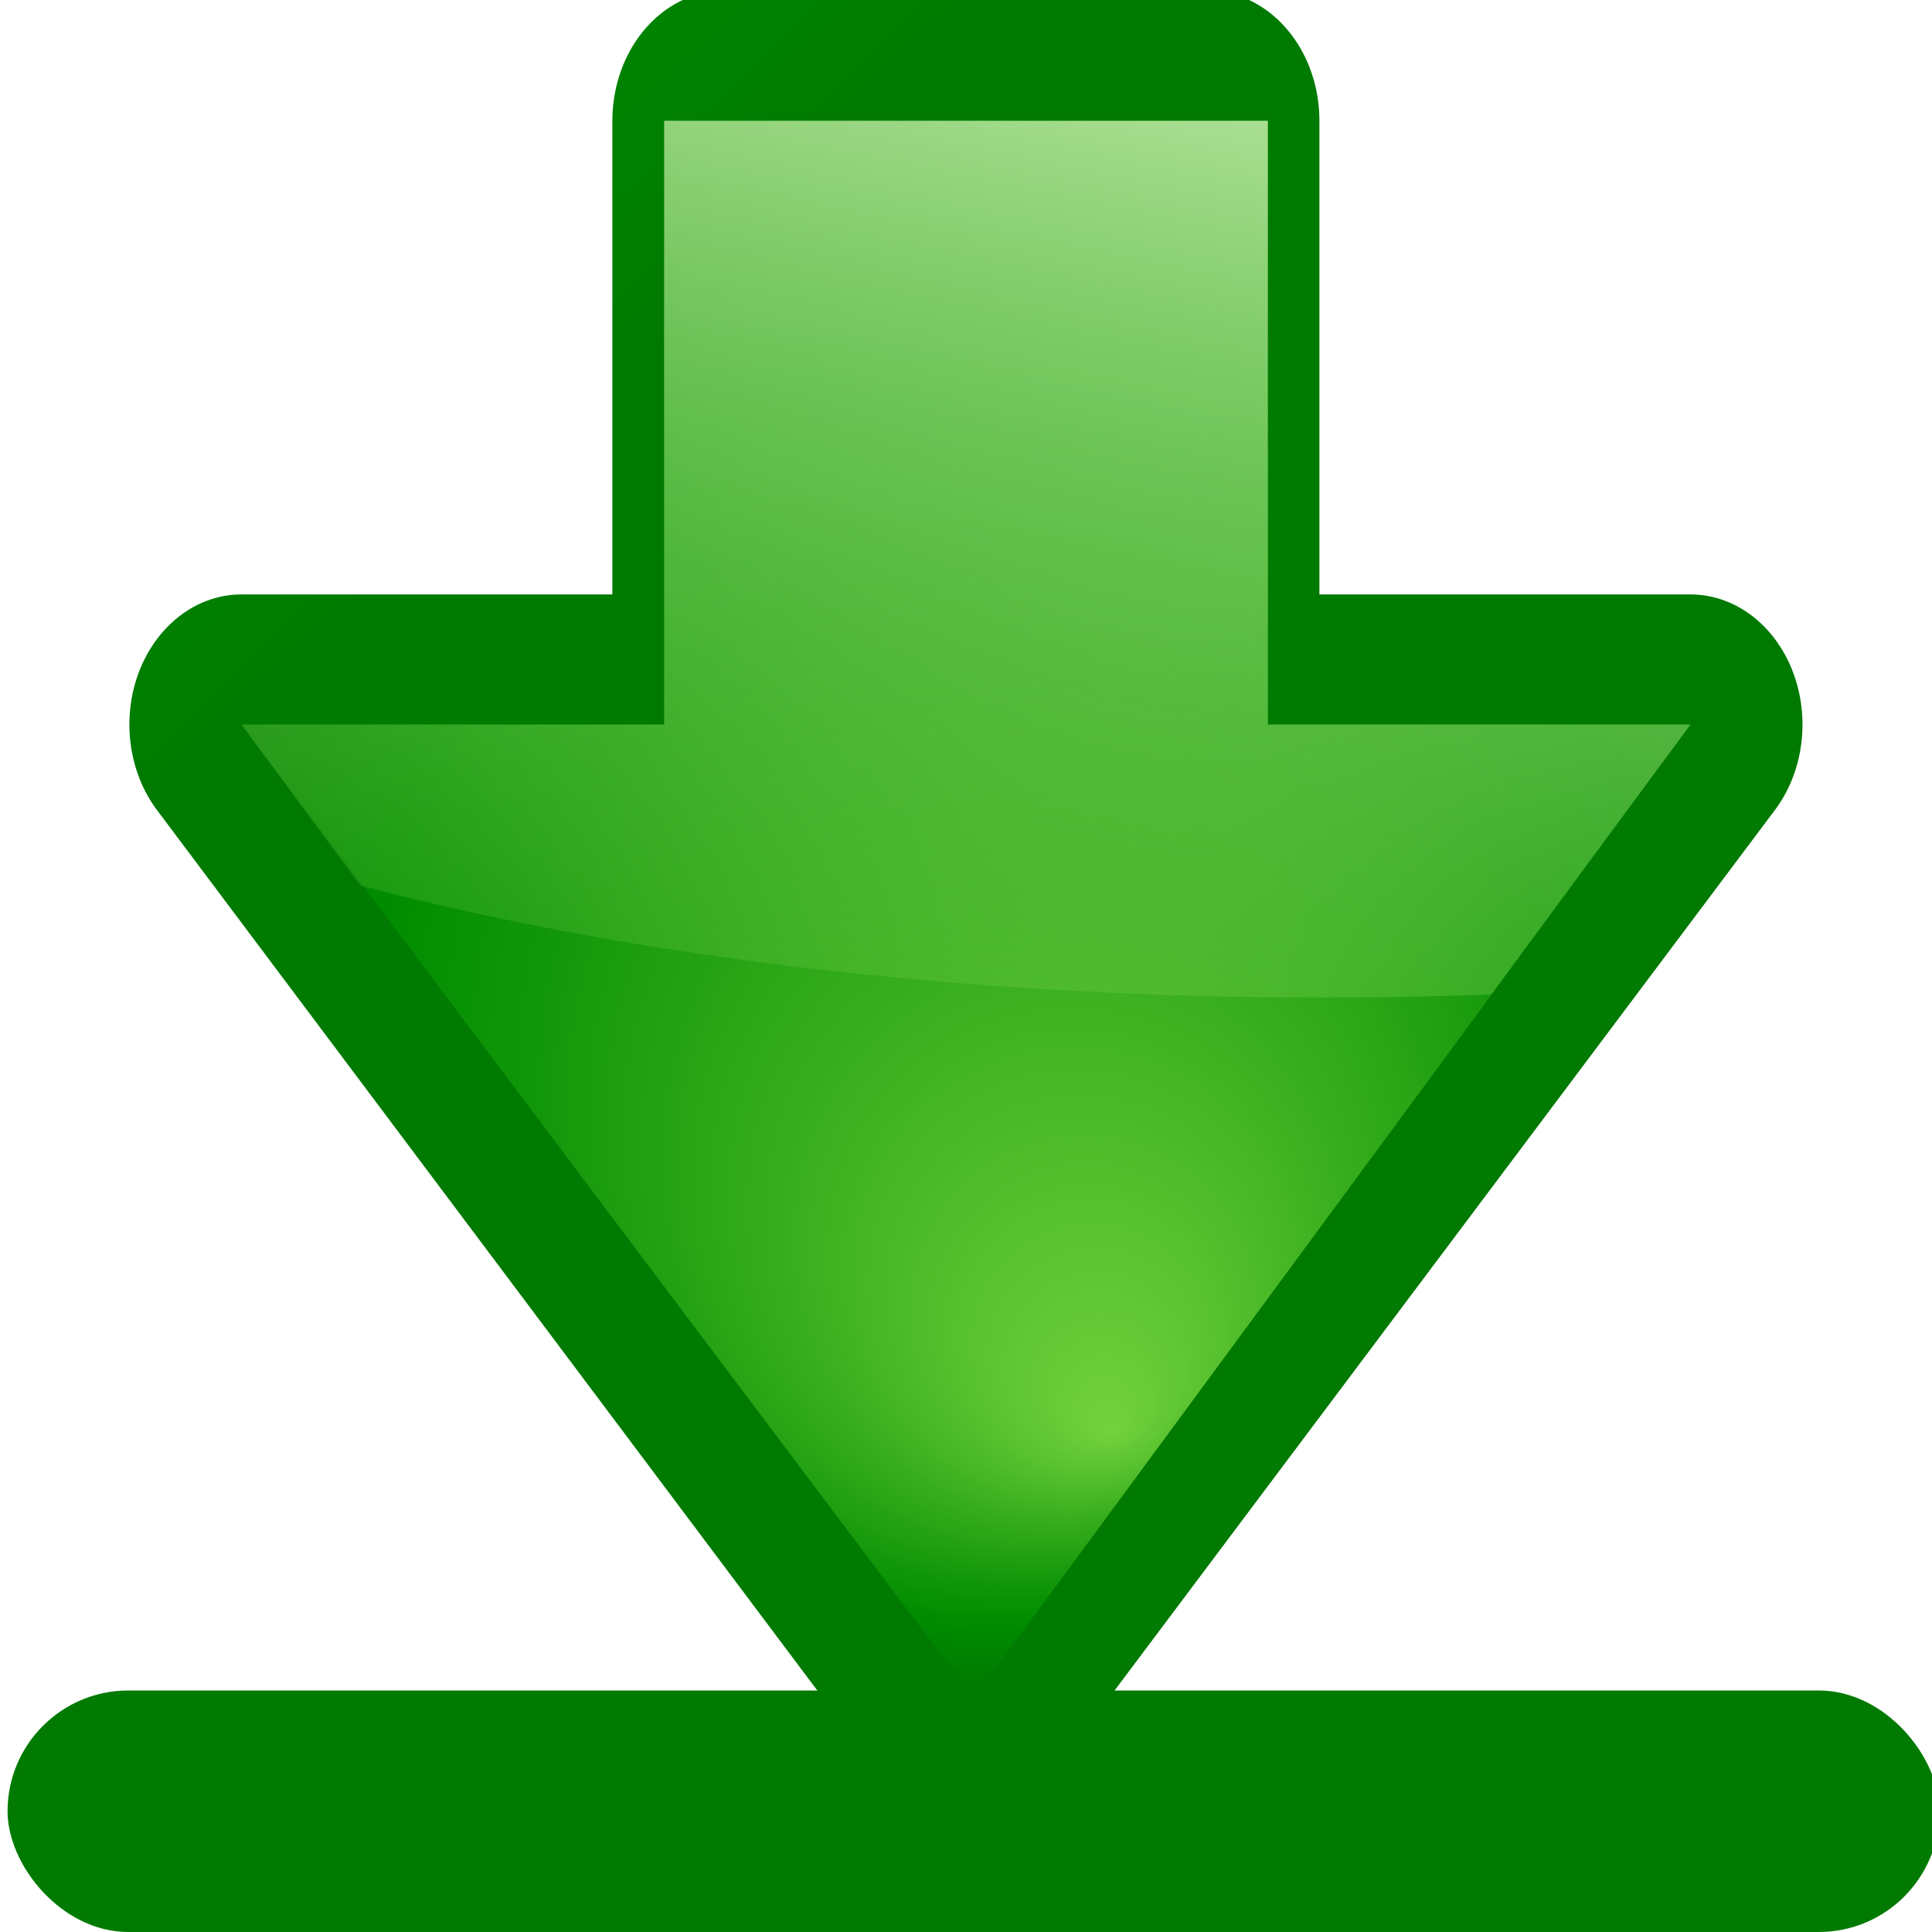 <?xml version="1.0" encoding="UTF-8" standalone="no"?>
<!-- Created with Inkscape (http://www.inkscape.org/) -->
<svg
   xmlns:dc="http://purl.org/dc/elements/1.1/"
   xmlns:cc="http://web.resource.org/cc/"
   xmlns:rdf="http://www.w3.org/1999/02/22-rdf-syntax-ns#"
   xmlns:svg="http://www.w3.org/2000/svg"
   xmlns="http://www.w3.org/2000/svg"
   xmlns:xlink="http://www.w3.org/1999/xlink"
   xmlns:sodipodi="http://sodipodi.sourceforge.net/DTD/sodipodi-0.dtd"
   xmlns:inkscape="http://www.inkscape.org/namespaces/inkscape"
   width="128"
   height="128"
   id="svg2606"
   sodipodi:version="0.32"
   inkscape:version="0.45.1"
   version="1.0"
   sodipodi:docname="go-bottom.png.svg"
   inkscape:output_extension="org.inkscape.output.svg.inkscape"
   sodipodi:docbase="/home/pinheiro/artwork/Oxygen/scribus/scalable/small/16x16"
   inkscape:export-filename="/home/pinheiro/artwork/Oxygen/scribus/scalable/small/16x16/go-bottom.png"
   inkscape:export-xdpi="11.25"
   inkscape:export-ydpi="11.25">
  <defs
     id="defs2608">
    <linearGradient
       id="linearGradient3647">
      <stop
         style="stop-color:#c2ebab;stop-opacity:1;"
         offset="0"
         id="stop3649" />
      <stop
         style="stop-color:#71d03c;stop-opacity:0;"
         offset="1"
         id="stop3651" />
    </linearGradient>
    <linearGradient
       inkscape:collect="always"
       id="linearGradient3596">
      <stop
         style="stop-color:#ffffff;stop-opacity:1;"
         offset="0"
         id="stop3598" />
      <stop
         style="stop-color:#ffffff;stop-opacity:0;"
         offset="1"
         id="stop3600" />
    </linearGradient>
    <radialGradient
       id="XMLID_4_"
       cx="48"
       cy="-0.215"
       r="55.148"
       gradientTransform="matrix(0.979,0,0,0.973,133,20.876)"
       gradientUnits="userSpaceOnUse">
      <stop
         offset="0"
         style="stop-color:#72D13D"
         id="stop3082" />
      <stop
         offset="0.355"
         style="stop-color:#35AC1C"
         id="stop3084" />
      <stop
         offset="0.619"
         style="stop-color:#0F9508"
         id="stop3086" />
      <stop
         offset="0.757"
         style="stop-color:#008C00"
         id="stop3088" />
      <stop
         offset="1"
         style="stop-color:#007A00"
         id="stop3090" />
    </radialGradient>
    <radialGradient
       id="XMLID_3_"
       cx="48.125"
       cy="8.625"
       r="49.875"
       gradientUnits="userSpaceOnUse"
       gradientTransform="translate(132,20)">
      <stop
         offset="0"
         style="stop-color:#D6FFC0"
         id="stop3065" />
      <stop
         offset="0.073"
         style="stop-color:#CCFAB7"
         id="stop3067" />
      <stop
         offset="0.611"
         style="stop-color:#4CB544"
         id="stop3073" />
      <stop
         offset="0.757"
         style="stop-color:#008C00"
         id="stop3077" />
    </radialGradient>
    <linearGradient
       id="linearGradient10207">
      <stop
         style="stop-color:#a2a2a2;stop-opacity:1;"
         offset="0"
         id="stop10209" />
      <stop
         style="stop-color:#ffffff;stop-opacity:1;"
         offset="1"
         id="stop10211" />
    </linearGradient>
    <linearGradient
       id="XMLID_12_"
       gradientUnits="userSpaceOnUse"
       x1="96"
       y1="104"
       x2="88"
       y2="96">
      <stop
         offset="0"
         style="stop-color:#888A85"
         id="stop83" />
      <stop
         offset="0.007"
         style="stop-color:#8C8E89"
         id="stop85" />
      <stop
         offset="0.067"
         style="stop-color:#ABACA9"
         id="stop87" />
      <stop
         offset="0.135"
         style="stop-color:#C5C6C4"
         id="stop89" />
      <stop
         offset="0.265"
         style="stop-color:#DBDBDA"
         id="stop91" />
      <stop
         offset="0.376"
         style="stop-color:#EBEBEB"
         id="stop93" />
      <stop
         offset="0.487"
         style="stop-color:#F7F7F6"
         id="stop95" />
      <stop
         offset="0.632"
         style="stop-color:#FDFDFD"
         id="stop97" />
      <stop
         offset="1"
         style="stop-color:#FFFFFF"
         id="stop99" />
    </linearGradient>
    <radialGradient
       id="XMLID_8_"
       cx="102"
       cy="112.305"
       r="139.559"
       gradientUnits="userSpaceOnUse">
      <stop
         offset="0"
         style="stop-color:#b7b8b9;stop-opacity:1;"
         id="stop41" />
      <stop
         offset="0.189"
         style="stop-color:#ECECEC"
         id="stop47" />
      <stop
         offset="0.257"
         style="stop-color:#FAFAFA"
         id="stop49" />
      <stop
         offset="0.301"
         style="stop-color:#FFFFFF"
         id="stop51" />
      <stop
         offset="0.531"
         style="stop-color:#FAFAFA"
         id="stop53" />
      <stop
         offset="0.845"
         style="stop-color:#EBECEC"
         id="stop55" />
      <stop
         offset="1"
         style="stop-color:#E1E2E3"
         id="stop57" />
    </radialGradient>
    <clipPath
       clipPathUnits="userSpaceOnUse"
       id="clipPath7084">
      <path
         style="fill:#000000;fill-opacity:1;fill-rule:evenodd;stroke:none;stroke-width:1px;stroke-linecap:butt;stroke-linejoin:miter;stroke-opacity:1"
         d="M 72,88 L 40,120 L 32,120 L 32,80 L 72,80 L 72,88 z"
         id="path7086" />
    </clipPath>
    <linearGradient
       inkscape:collect="always"
       xlink:href="#XMLID_4_"
       id="linearGradient3470"
       x1="123.5"
       y1="76"
       x2="220.5"
       y2="76"
       gradientUnits="userSpaceOnUse" />
    <radialGradient
       inkscape:collect="always"
       xlink:href="#XMLID_4_"
       id="radialGradient3482"
       cx="172"
       cy="76"
       fx="172"
       fy="76"
       r="56"
       gradientTransform="matrix(1,0,0,1.138,0,-10.518)"
       gradientUnits="userSpaceOnUse" />
    <radialGradient
       inkscape:collect="always"
       xlink:href="#XMLID_4_"
       id="radialGradient3484"
       gradientUnits="userSpaceOnUse"
       gradientTransform="matrix(1,0,0,1.138,0,-10.518)"
       cx="172"
       cy="76"
       fx="175"
       fy="103.231"
       r="56" />
    <radialGradient
       inkscape:collect="always"
       xlink:href="#XMLID_4_"
       id="radialGradient3496"
       gradientUnits="userSpaceOnUse"
       gradientTransform="matrix(1,0,0,1.138,-108,-22.518)"
       cx="172"
       cy="76"
       fx="175"
       fy="103.231"
       r="56" />
    <radialGradient
       inkscape:collect="always"
       xlink:href="#XMLID_4_"
       id="radialGradient3575"
       gradientUnits="userSpaceOnUse"
       gradientTransform="matrix(1,0,0,1.138,0,-10.518)"
       cx="172"
       cy="76"
       fx="172"
       fy="76"
       r="56" />
    <radialGradient
       inkscape:collect="always"
       xlink:href="#XMLID_4_"
       id="radialGradient3577"
       gradientUnits="userSpaceOnUse"
       gradientTransform="matrix(1,0,0,1.138,0,-10.518)"
       cx="172"
       cy="76"
       fx="175"
       fy="103.231"
       r="56" />
    <radialGradient
       inkscape:collect="always"
       xlink:href="#XMLID_4_"
       id="radialGradient3579"
       gradientUnits="userSpaceOnUse"
       gradientTransform="matrix(1,0,0,1.138,0,-10.518)"
       cx="172"
       cy="76"
       fx="175"
       fy="103.231"
       r="56" />
    <radialGradient
       inkscape:collect="always"
       xlink:href="#XMLID_4_"
       id="radialGradient3582"
       gradientUnits="userSpaceOnUse"
       gradientTransform="matrix(1,0,0,1.138,-108,-22.518)"
       cx="172"
       cy="76"
       fx="175"
       fy="103.231"
       r="56" />
    <radialGradient
       inkscape:collect="always"
       xlink:href="#XMLID_4_"
       id="radialGradient3586"
       gradientUnits="userSpaceOnUse"
       gradientTransform="matrix(1,0,0,1.138,-108,-22.518)"
       cx="172"
       cy="76"
       fx="175"
       fy="103.231"
       r="56" />
    <clipPath
       clipPathUnits="userSpaceOnUse"
       id="clipPath3588">
      <path
         style="fill:url(#radialGradient3592);fill-opacity:1;fill-rule:evenodd;stroke:none;stroke-width:16;stroke-linecap:round;stroke-linejoin:round;stroke-miterlimit:4;stroke-dasharray:none;stroke-opacity:1"
         d="M 72,8.25 L 7,64 L 72,119.75 L 72,87.75 L 112,87.75 L 112,40.25 L 72,40.25 L 72,8.25 z "
         id="path3590"
         sodipodi:nodetypes="cccccccc" />
    </clipPath>
    <radialGradient
       inkscape:collect="always"
       xlink:href="#XMLID_4_"
       id="radialGradient3592"
       gradientUnits="userSpaceOnUse"
       gradientTransform="matrix(1,0,0,1.138,-108,-22.518)"
       cx="172"
       cy="76"
       fx="175"
       fy="103.231"
       r="56" />
    <linearGradient
       inkscape:collect="always"
       xlink:href="#linearGradient3596"
       id="linearGradient3602"
       x1="104"
       y1="62.75"
       x2="127.5"
       y2="62.75"
       gradientUnits="userSpaceOnUse" />
    <radialGradient
       inkscape:collect="always"
       xlink:href="#XMLID_4_"
       id="radialGradient3629"
       gradientUnits="userSpaceOnUse"
       gradientTransform="matrix(1,0,0,1.138,0,-10.518)"
       cx="172"
       cy="76"
       fx="172"
       fy="76"
       r="56" />
    <radialGradient
       inkscape:collect="always"
       xlink:href="#XMLID_4_"
       id="radialGradient3631"
       gradientUnits="userSpaceOnUse"
       gradientTransform="matrix(1,0,0,1.138,0,-10.518)"
       cx="172"
       cy="76"
       fx="132.441"
       fy="85.407"
       r="56" />
    <linearGradient
       inkscape:collect="always"
       xlink:href="#XMLID_4_"
       id="linearGradient3633"
       gradientUnits="userSpaceOnUse"
       x1="123.5"
       y1="76"
       x2="220.5"
       y2="76" />
    <linearGradient
       inkscape:collect="always"
       xlink:href="#XMLID_4_"
       id="linearGradient3635"
       gradientUnits="userSpaceOnUse"
       x1="231.436"
       y1="16.519"
       x2="132.097"
       y2="99.485" />
    <clipPath
       clipPathUnits="userSpaceOnUse"
       id="clipPath3643">
      <path
         sodipodi:type="arc"
         style="opacity:1;fill:#ffffff;fill-opacity:1;stroke:none;stroke-width:16;stroke-linecap:round;stroke-linejoin:round;stroke-miterlimit:4;stroke-dasharray:none;stroke-dashoffset:1.088;stroke-opacity:1"
         id="path3645"
         sodipodi:cx="68.766136"
         sodipodi:cy="34.83868"
         sodipodi:rx="102.35371"
         sodipodi:ry="34.117901"
         d="M 171.12 34.839 A 102.354 34.118 0 1 1  -33.588,34.839 A 102.354 34.118 0 1 1  171.12 34.839 z"
         transform="matrix(1,0,0,1.161,106.586,3.015)" />
    </clipPath>
    <linearGradient
       inkscape:collect="always"
       xlink:href="#linearGradient3647"
       id="linearGradient3653"
       x1="174.5"
       y1="36.567"
       x2="174.5"
       y2="93.2"
       gradientUnits="userSpaceOnUse" />
    <filter
       inkscape:collect="always"
       id="filter3921">
      <feGaussianBlur
         inkscape:collect="always"
         stdDeviation="1.606"
         id="feGaussianBlur3923" />
    </filter>
    <linearGradient
       inkscape:collect="always"
       xlink:href="#linearGradient3647"
       id="linearGradient2229"
       gradientUnits="userSpaceOnUse"
       x1="232.647"
       y1="76"
       x2="144.5"
       y2="91.815"
       gradientTransform="matrix(0,-1.161,0.861,0,133.565,271.125)" />
    <linearGradient
       gradientUnits="userSpaceOnUse"
       y2="16"
       x2="0"
       y1="0"
       x1="198.697"
       id="linearGradient3212"
       xlink:href="#XMLID_4_"
       inkscape:collect="always" />
    <linearGradient
       gradientTransform="matrix(0,1.161,0.861,0,134.065,-118.544)"
       y2="82.523"
       x2="220"
       y1="85.843"
       x1="89.647"
       gradientUnits="userSpaceOnUse"
       id="linearGradient2420"
       xlink:href="#linearGradient3647"
       inkscape:collect="always" />
    <linearGradient
       gradientUnits="userSpaceOnUse"
       y2="93.2"
       x2="174.5"
       y1="36.567"
       x1="174.5"
       id="linearGradient2414"
       xlink:href="#linearGradient3647"
       inkscape:collect="always" />
    <clipPath
       id="clipPath2410"
       clipPathUnits="userSpaceOnUse">
      <path
         transform="matrix(1,0,0,1.161,106.586,3.015)"
         d="M 171.12 34.839 A 102.354 34.118 0 1 1  -33.588,34.839 A 102.354 34.118 0 1 1  171.12 34.839 z"
         sodipodi:ry="34.117901"
         sodipodi:rx="102.35371"
         sodipodi:cy="34.83868"
         sodipodi:cx="68.766136"
         id="path2412"
         style="opacity:1;fill:#ffffff;fill-opacity:1;stroke:none;stroke-width:16;stroke-linecap:round;stroke-linejoin:round;stroke-miterlimit:4;stroke-dasharray:none;stroke-dashoffset:1.088;stroke-opacity:1"
         sodipodi:type="arc" />
    </clipPath>
    <linearGradient
       y2="99.485"
       x2="132.097"
       y1="16.519"
       x1="231.436"
       gradientUnits="userSpaceOnUse"
       id="linearGradient2408"
       xlink:href="#XMLID_4_"
       inkscape:collect="always" />
    <linearGradient
       y2="76"
       x2="220.5"
       y1="76"
       x1="123.5"
       gradientUnits="userSpaceOnUse"
       id="linearGradient2406"
       xlink:href="#XMLID_4_"
       inkscape:collect="always" />
    <radialGradient
       r="56"
       fy="85.917"
       fx="208.941"
       cy="76"
       cx="172"
       gradientTransform="matrix(1,0,0,1.138,0,-10.518)"
       gradientUnits="userSpaceOnUse"
       id="radialGradient2404"
       xlink:href="#XMLID_4_"
       inkscape:collect="always" />
    <radialGradient
       r="56"
       fy="76"
       fx="172"
       cy="76"
       cx="172"
       gradientTransform="matrix(1,0,0,1.138,0,-10.518)"
       gradientUnits="userSpaceOnUse"
       id="radialGradient2402"
       xlink:href="#XMLID_4_"
       inkscape:collect="always" />
    <linearGradient
       gradientUnits="userSpaceOnUse"
       y2="62.75"
       x2="127.5"
       y1="62.75"
       x1="104"
       id="linearGradient2400"
       xlink:href="#linearGradient3596"
       inkscape:collect="always" />
    <radialGradient
       r="56"
       fy="103.231"
       fx="175"
       cy="76"
       cx="172"
       gradientTransform="matrix(1,0,0,1.138,-108,-22.518)"
       gradientUnits="userSpaceOnUse"
       id="radialGradient2398"
       xlink:href="#XMLID_4_"
       inkscape:collect="always" />
    <clipPath
       id="clipPath2394"
       clipPathUnits="userSpaceOnUse">
      <path
         sodipodi:nodetypes="cccccccc"
         id="path2396"
         d="M 72,8.25 L 7,64 L 72,119.75 L 72,87.75 L 112,87.75 L 112,40.25 L 72,40.25 L 72,8.25 z "
         style="fill:url(#radialGradient3592);fill-opacity:1;fill-rule:evenodd;stroke:none;stroke-width:16;stroke-linecap:round;stroke-linejoin:round;stroke-miterlimit:4;stroke-dasharray:none;stroke-opacity:1" />
    </clipPath>
    <radialGradient
       r="56"
       fy="103.231"
       fx="175"
       cy="76"
       cx="172"
       gradientTransform="matrix(1,0,0,1.138,-108,-22.518)"
       gradientUnits="userSpaceOnUse"
       id="radialGradient2392"
       xlink:href="#XMLID_4_"
       inkscape:collect="always" />
    <radialGradient
       r="56"
       fy="103.231"
       fx="175"
       cy="76"
       cx="172"
       gradientTransform="matrix(1,0,0,1.138,-108,-22.518)"
       gradientUnits="userSpaceOnUse"
       id="radialGradient2390"
       xlink:href="#XMLID_4_"
       inkscape:collect="always" />
    <radialGradient
       r="56"
       fy="103.231"
       fx="175"
       cy="76"
       cx="172"
       gradientTransform="matrix(1,0,0,1.138,0,-10.518)"
       gradientUnits="userSpaceOnUse"
       id="radialGradient2388"
       xlink:href="#XMLID_4_"
       inkscape:collect="always" />
    <radialGradient
       r="56"
       fy="103.231"
       fx="175"
       cy="76"
       cx="172"
       gradientTransform="matrix(1,0,0,1.138,0,-10.518)"
       gradientUnits="userSpaceOnUse"
       id="radialGradient2386"
       xlink:href="#XMLID_4_"
       inkscape:collect="always" />
    <radialGradient
       r="56"
       fy="76"
       fx="172"
       cy="76"
       cx="172"
       gradientTransform="matrix(1,0,0,1.138,0,-10.518)"
       gradientUnits="userSpaceOnUse"
       id="radialGradient2384"
       xlink:href="#XMLID_4_"
       inkscape:collect="always" />
    <radialGradient
       r="56"
       fy="103.231"
       fx="175"
       cy="76"
       cx="172"
       gradientTransform="matrix(1,0,0,1.138,-108,-22.518)"
       gradientUnits="userSpaceOnUse"
       id="radialGradient2382"
       xlink:href="#XMLID_4_"
       inkscape:collect="always" />
    <radialGradient
       r="56"
       fy="103.231"
       fx="175"
       cy="76"
       cx="172"
       gradientTransform="matrix(1,0,0,1.138,0,-10.518)"
       gradientUnits="userSpaceOnUse"
       id="radialGradient2380"
       xlink:href="#XMLID_4_"
       inkscape:collect="always" />
    <radialGradient
       gradientUnits="userSpaceOnUse"
       gradientTransform="matrix(1,0,0,1.138,0,-10.518)"
       r="56"
       fy="76"
       fx="172"
       cy="76"
       cx="172"
       id="radialGradient2378"
       xlink:href="#XMLID_4_"
       inkscape:collect="always" />
    <linearGradient
       gradientUnits="userSpaceOnUse"
       y2="76"
       x2="220.5"
       y1="76"
       x1="123.5"
       id="linearGradient2376"
       xlink:href="#XMLID_4_"
       inkscape:collect="always" />
    <clipPath
       id="clipPath2372"
       clipPathUnits="userSpaceOnUse">
      <path
         id="path2374"
         d="M 72,88 L 40,120 L 32,120 L 32,80 L 72,80 L 72,88 z"
         style="fill:#000000;fill-opacity:1;fill-rule:evenodd;stroke:none;stroke-width:1px;stroke-linecap:butt;stroke-linejoin:miter;stroke-opacity:1" />
    </clipPath>
    <radialGradient
       gradientUnits="userSpaceOnUse"
       r="139.559"
       cy="112.305"
       cx="102"
       id="radialGradient2356">
      <stop
         id="stop2358"
         style="stop-color:#b7b8b9;stop-opacity:1;"
         offset="0" />
      <stop
         id="stop2360"
         style="stop-color:#ECECEC"
         offset="0.189" />
      <stop
         id="stop2362"
         style="stop-color:#FAFAFA"
         offset="0.257" />
      <stop
         id="stop2364"
         style="stop-color:#FFFFFF"
         offset="0.301" />
      <stop
         id="stop2366"
         style="stop-color:#FAFAFA"
         offset="0.531" />
      <stop
         id="stop2368"
         style="stop-color:#EBECEC"
         offset="0.845" />
      <stop
         id="stop2370"
         style="stop-color:#E1E2E3"
         offset="1" />
    </radialGradient>
    <linearGradient
       y2="96"
       x2="88"
       y1="104"
       x1="96"
       gradientUnits="userSpaceOnUse"
       id="linearGradient2336">
      <stop
         id="stop2338"
         style="stop-color:#888A85"
         offset="0" />
      <stop
         id="stop2340"
         style="stop-color:#8C8E89"
         offset="0.007" />
      <stop
         id="stop2342"
         style="stop-color:#ABACA9"
         offset="0.067" />
      <stop
         id="stop2344"
         style="stop-color:#C5C6C4"
         offset="0.135" />
      <stop
         id="stop2346"
         style="stop-color:#DBDBDA"
         offset="0.265" />
      <stop
         id="stop2348"
         style="stop-color:#EBEBEB"
         offset="0.376" />
      <stop
         id="stop2350"
         style="stop-color:#F7F7F6"
         offset="0.487" />
      <stop
         id="stop2352"
         style="stop-color:#FDFDFD"
         offset="0.632" />
      <stop
         id="stop2354"
         style="stop-color:#FFFFFF"
         offset="1" />
    </linearGradient>
    <linearGradient
       id="linearGradient2330">
      <stop
         id="stop2332"
         offset="0"
         style="stop-color:#a2a2a2;stop-opacity:1;" />
      <stop
         id="stop2334"
         offset="1"
         style="stop-color:#ffffff;stop-opacity:1;" />
    </linearGradient>
    <radialGradient
       gradientTransform="translate(132,20)"
       gradientUnits="userSpaceOnUse"
       r="49.875"
       cy="8.625"
       cx="48.125"
       id="radialGradient2320">
      <stop
         id="stop2322"
         style="stop-color:#D6FFC0"
         offset="0" />
      <stop
         id="stop2324"
         style="stop-color:#CCFAB7"
         offset="0.073" />
      <stop
         id="stop2326"
         style="stop-color:#4CB544"
         offset="0.611" />
      <stop
         id="stop2328"
         style="stop-color:#008C00"
         offset="0.757" />
    </radialGradient>
    <radialGradient
       gradientUnits="userSpaceOnUse"
       gradientTransform="matrix(0.979,0,0,0.973,133,20.876)"
       r="55.148"
       cy="-0.215"
       cx="48"
       id="radialGradient2308">
      <stop
         id="stop2310"
         style="stop-color:#72D13D"
         offset="0" />
      <stop
         id="stop2312"
         style="stop-color:#35AC1C"
         offset="0.355" />
      <stop
         id="stop2314"
         style="stop-color:#0F9508"
         offset="0.619" />
      <stop
         id="stop2316"
         style="stop-color:#008C00"
         offset="0.757" />
      <stop
         id="stop2318"
         style="stop-color:#007A00"
         offset="1" />
    </radialGradient>
    <linearGradient
       id="linearGradient2296">
      <stop
         id="stop2298"
         offset="0"
         style="stop-color:#c2ebab;stop-opacity:1;" />
      <stop
         id="stop2300"
         offset="1"
         style="stop-color:#71d03c;stop-opacity:0;" />
    </linearGradient>
  </defs>
  <sodipodi:namedview
     id="base"
     pagecolor="#ffffff"
     bordercolor="#666666"
     borderopacity="1.0"
     inkscape:pageopacity="0.0"
     inkscape:pageshadow="2"
     inkscape:zoom="2.0000001"
     inkscape:cx="127.74763"
     inkscape:cy="-3.7164713"
     inkscape:document-units="px"
     inkscape:current-layer="layer1"
     width="128px"
     height="128px"
     gridspacingx="4px"
     gridspacingy="4px"
     gridempspacing="2"
     showgrid="true"
     inkscape:grid-points="true"
     showguides="true"
     inkscape:guide-bbox="true"
     inkscape:window-width="1016"
     inkscape:window-height="692"
     inkscape:window-x="500"
     inkscape:window-y="25" />
  <g
     inkscape:label="Livello 1"
     inkscape:groupmode="layer"
     id="layer1">
    <g
       id="g2423"
       inkscape:label="Livello 1"
       transform="translate(0.5,112)">
      <rect
         ry="8"
         rx="8"
         y="0"
         x="0"
         height="16"
         width="128"
         id="rect2226"
         style="opacity:1;fill:url(#linearGradient3212);fill-opacity:1;stroke:none;stroke-width:8;stroke-linecap:round;stroke-linejoin:round;stroke-miterlimit:4;stroke-dasharray:none;stroke-dashoffset:1.088;stroke-opacity:1" />
    </g>
    <g
       id="g3760"
       transform="matrix(0,-1,0.861,0,-1.44,228.003)"
       style="stroke:url(#linearGradient3633);stroke-width:17.243;stroke-linecap:round;stroke-linejoin:round;stroke-miterlimit:4;stroke-dasharray:none">
      <path
         style="fill:none;fill-opacity:0.75;fill-rule:evenodd;stroke:url(#linearGradient3635);stroke-width:17.243;stroke-linecap:round;stroke-linejoin:round;stroke-miterlimit:4;stroke-dasharray:none;stroke-opacity:1"
         d="M 180,20.25 L 116,76 L 180,131.75 L 180,94.578 L 220,94.578 L 220,57.414 L 180,57.414 L 180,20.25 z "
         id="path2488"
         sodipodi:nodetypes="cccccccc" />
    </g>
    <g
       style="fill:url(#radialGradient3629);fill-opacity:1;stroke:none;stroke-width:16;stroke-linecap:round;stroke-linejoin:round;stroke-miterlimit:4;stroke-dasharray:none"
       transform="matrix(0,-1,0.861,0,-0.935,227.5)"
       id="g3472">
      <path
         sodipodi:nodetypes="cccccccc"
         id="path3474"
         d="M 179.5,19.669 L 115,76 L 179.5,131.169 L 179.5,98.648 L 219.5,98.648 L 219.5,52.19 L 179.5,52.19 L 179.5,19.669 z "
         style="fill:url(#radialGradient3631);fill-opacity:1;fill-rule:evenodd;stroke:none;stroke-width:16;stroke-linecap:round;stroke-linejoin:round;stroke-miterlimit:4;stroke-dasharray:none;stroke-opacity:1" />
    </g>
    <g
       id="g3639"
       transform="matrix(-1,0,0,0.861,263,-5.435)"
       style="fill:url(#linearGradient3653);fill-opacity:1;stroke:none;stroke-width:16;stroke-linecap:round;stroke-linejoin:round;stroke-miterlimit:4;stroke-dasharray:none;filter:url(#filter3921)"
       clip-path="url(#clipPath3643)">
      <path
         style="fill:url(#linearGradient2229);fill-opacity:1;fill-rule:evenodd;stroke:none;stroke-width:16;stroke-linecap:round;stroke-linejoin:round;stroke-miterlimit:4;stroke-dasharray:none;stroke-opacity:1"
         d="M 151,62.063 L 199,137.557 L 247,62.063 L 219,62.063 L 219,15.604 L 179,15.604 L 179,62.063 L 151,62.063 z "
         id="path3641"
         sodipodi:nodetypes="cccccccc" />
    </g>
  </g>
</svg>
